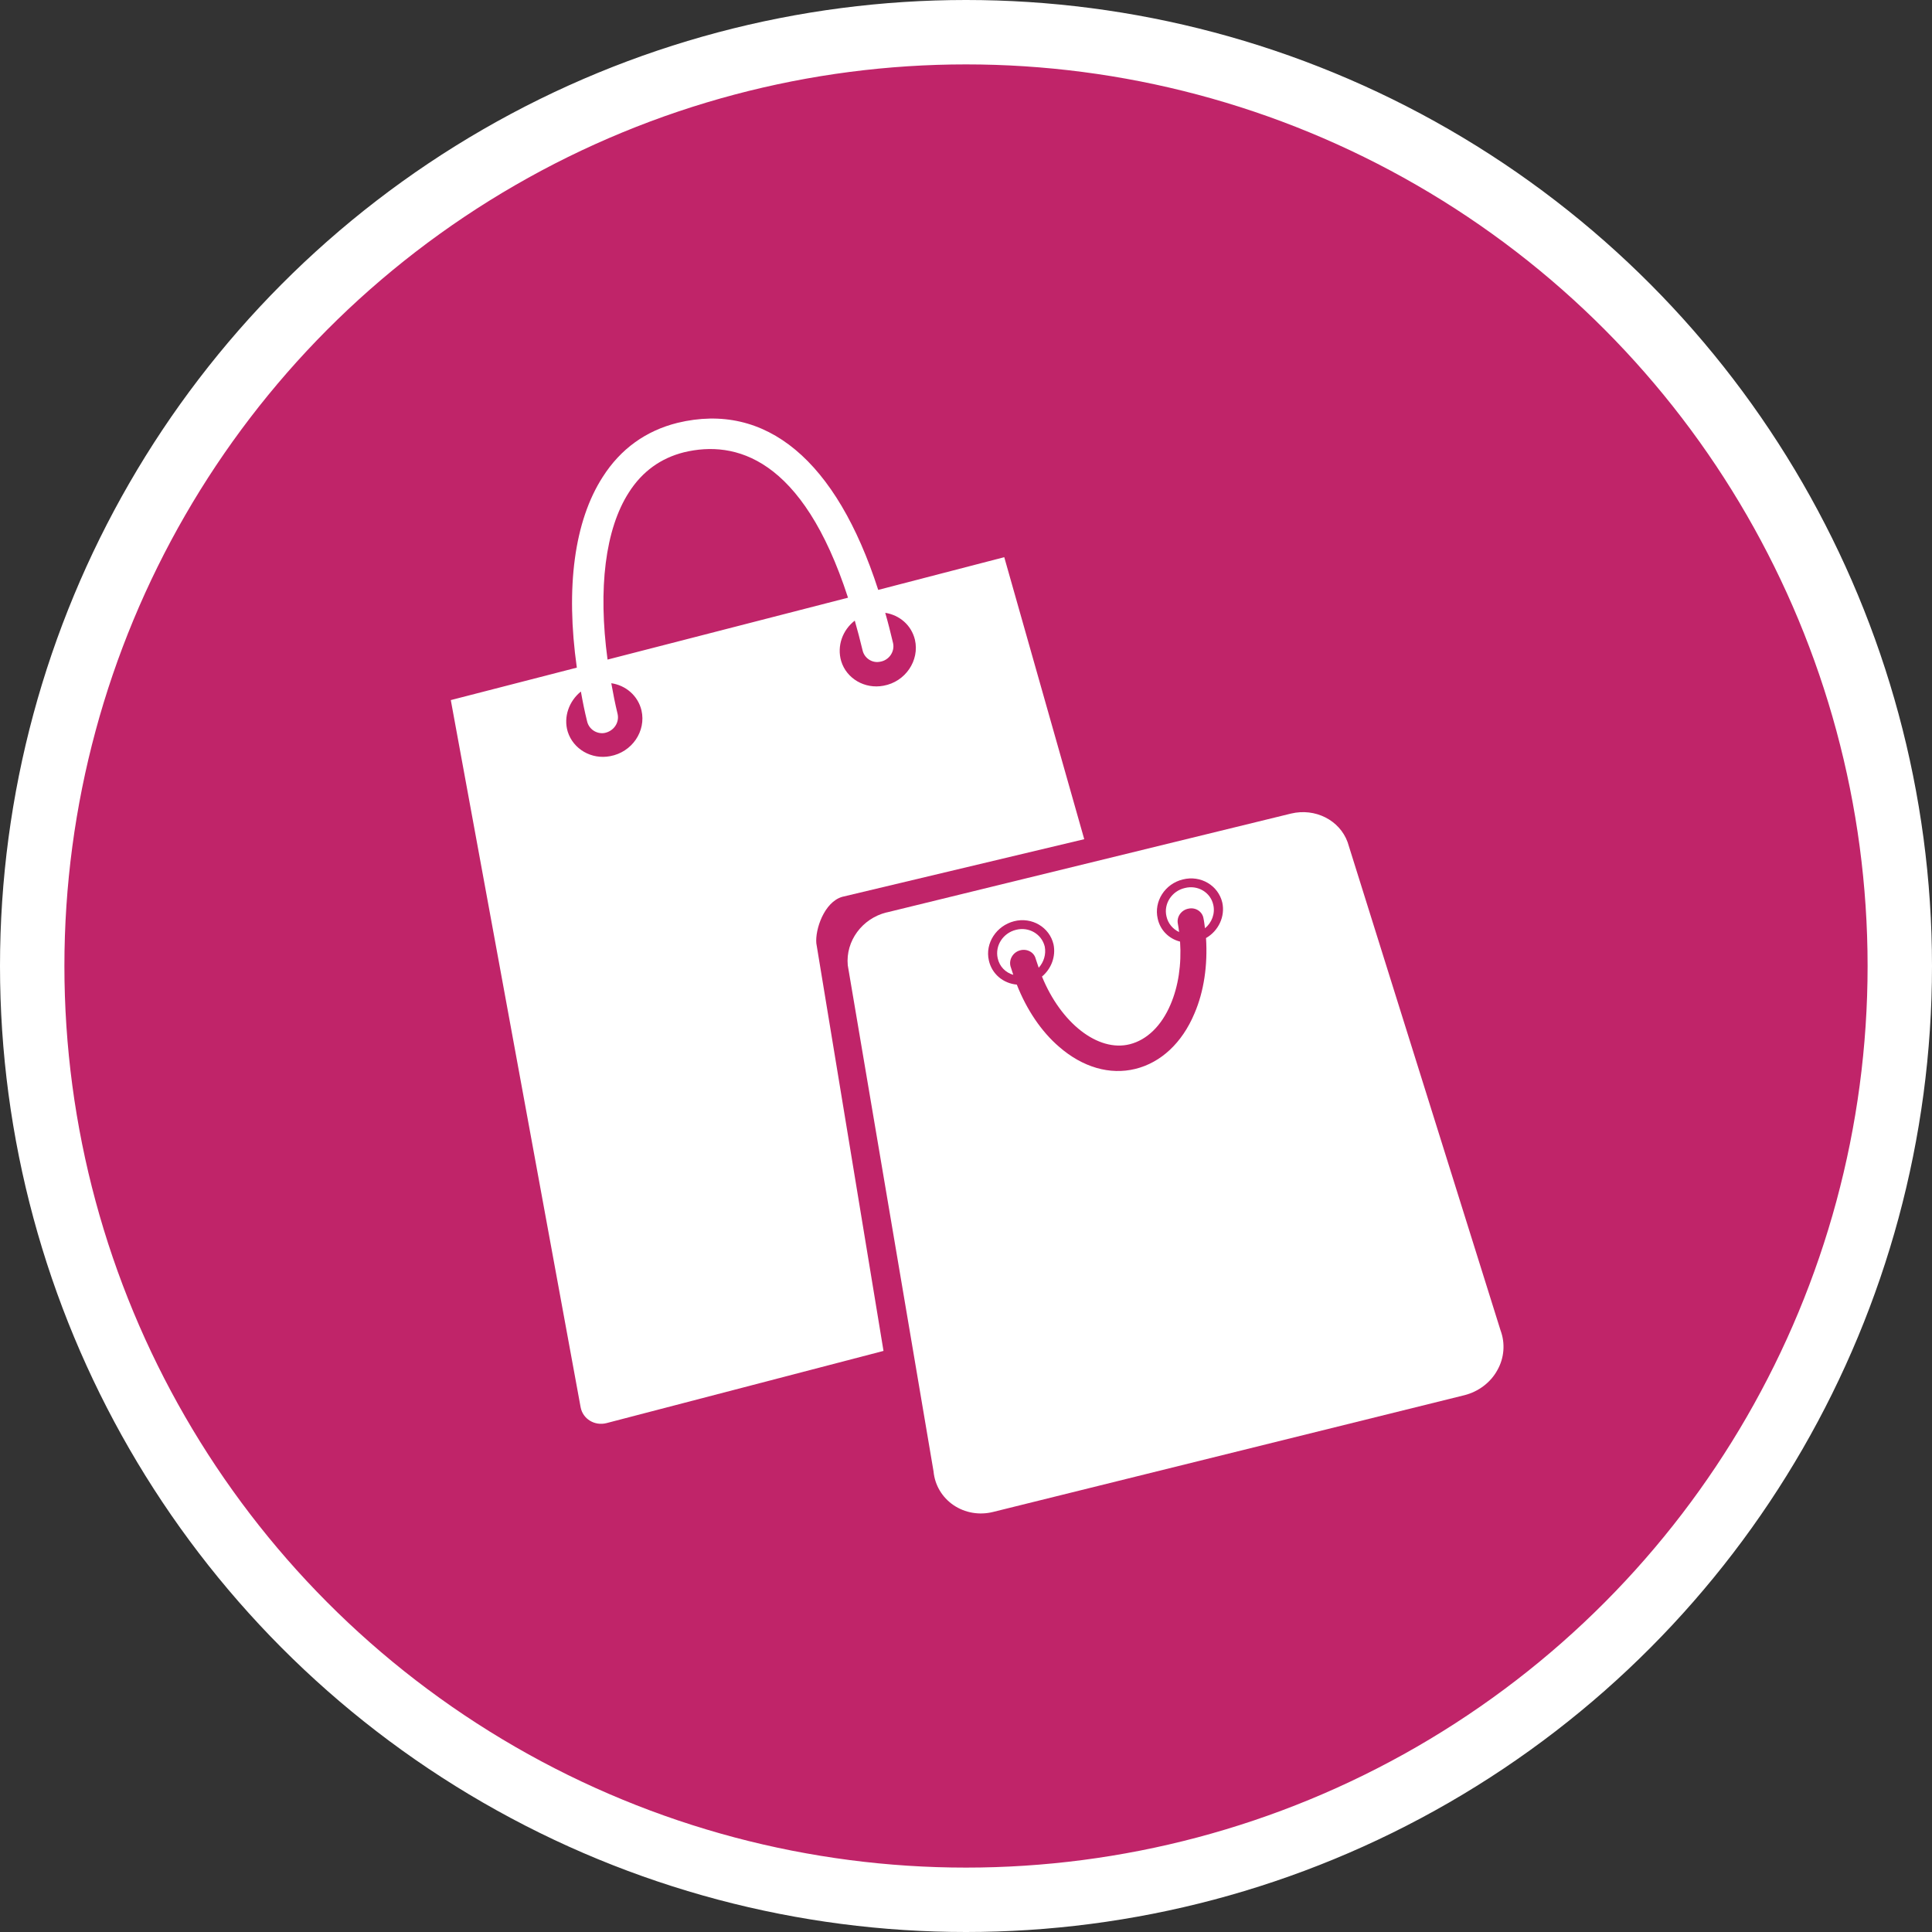 <?xml version="1.0" encoding="UTF-8" standalone="no"?>
<!-- Created with Inkscape (http://www.inkscape.org/) -->

<svg
   xmlns:dc="http://purl.org/dc/elements/1.1/"
   xmlns:cc="http://creativecommons.org/ns#"
   xmlns:rdf="http://www.w3.org/1999/02/22-rdf-syntax-ns#"
   xmlns:svg="http://www.w3.org/2000/svg"
   xmlns="http://www.w3.org/2000/svg"
   xmlns:xlink="http://www.w3.org/1999/xlink"
   xmlns:sodipodi="http://sodipodi.sourceforge.net/DTD/sodipodi-0.dtd"
   xmlns:inkscape="http://www.inkscape.org/namespaces/inkscape"
   width="30px"
   height="30px"
   version="1.1"
   id="svg8"
   inkscape:version="0.92.4 5da689c313, 2019-01-14"
   sodipodi:docname="container.svg">
  <rect width="100%" height="100%" fill="#333333" stroke="none"/>
  <defs
     id="defs2" />
  <sodipodi:namedview
     id="base"
     pagecolor="#ffffff"
     bordercolor="#666666"
     borderopacity="1.0"
     inkscape:pageopacity="0.0"
     inkscape:pageshadow="2"
     inkscape:zoom="13.049334"
     inkscape:cx="18.679046"
     inkscape:cy="12.165829"
     inkscape:document-units="px"
     inkscape:current-layer="layer1"
     showgrid="false"
     inkscape:snap-page="false"
     units="px"
     inkscape:window-width="1884"
     inkscape:window-height="1061"
     inkscape:window-x="0"
     inkscape:window-y="0"
     inkscape:window-maximized="1"
     fit-margin-top="0"
     fit-margin-left="0"
     fit-margin-right="0"
     fit-margin-bottom="0" />
    <circle
       style="color:#000000;clip-rule:nonzero;display:inline;overflow:visible;visibility:visible;opacity:1;isolation:auto;mix-blend-mode:normal;color-interpolation:sRGB;color-interpolation-filters:linearRGB;solid-color:#000000;solid-opacity:1;vector-effect:none;fill:#c02469;fill-opacity:1;fill-rule:evenodd;stroke:#ffffff;stroke-width:1;stroke-linecap:butt;stroke-linejoin:miter;stroke-miterlimit:4;stroke-dasharray:none;stroke-dashoffset:0;stroke-opacity:1;marker:none;color-rendering:auto;image-rendering:auto;shape-rendering:auto;text-rendering:auto;enable-background:accumulate"
       id="path815"
       cx="15"
       cy="15"
       r="14.5" />
<g transform="translate(7.0,6.5)"><path fill-rule="nonzero" fill="#FFFFFF" fill-opacity="1" d="M 5.676 8.148 C 5.656 7.934 5.797 7.508 6.078 7.426 L 9.836 6.531 L 8.594 2.152 L 6.637 2.66 C 5.988 0.648 4.895 -0.266 3.52 0.066 C 3.031 0.188 2.637 0.469 2.359 0.906 C 1.918 1.59 1.781 2.621 1.957 3.867 L 0 4.371 L 2.016 15.352 C 2.051 15.535 2.234 15.645 2.418 15.598 L 6.719 14.477 Z M 6.395 3.602 C 6.422 3.715 6.535 3.797 6.656 3.777 C 6.805 3.758 6.898 3.617 6.867 3.484 C 6.828 3.32 6.789 3.164 6.746 3.016 C 6.969 3.051 7.152 3.207 7.207 3.434 C 7.281 3.754 7.062 4.086 6.719 4.148 C 6.43 4.203 6.145 4.039 6.062 3.766 C 5.992 3.527 6.086 3.281 6.273 3.137 C 6.316 3.285 6.355 3.438 6.395 3.602 Z M 2.766 1.145 C 2.973 0.82 3.262 0.613 3.621 0.523 C 4.414 0.332 5.461 0.602 6.168 2.781 L 2.434 3.742 C 2.285 2.637 2.398 1.715 2.766 1.145 Z M 2.473 5.242 C 2.184 5.297 1.902 5.133 1.816 4.863 C 1.746 4.633 1.836 4.387 2.02 4.238 C 2.047 4.391 2.078 4.547 2.117 4.703 C 2.145 4.82 2.258 4.898 2.379 4.883 C 2.527 4.859 2.621 4.723 2.59 4.586 C 2.551 4.426 2.52 4.266 2.492 4.109 C 2.715 4.141 2.906 4.301 2.961 4.531 C 3.035 4.852 2.816 5.18 2.473 5.242 Z M 2.473 5.242 "/>
<path fill-rule="nonzero" fill="#FFFFFF" fill-opacity="1" d="M 9.223 8.199 C 9.176 8.004 8.977 7.887 8.777 7.938 C 8.574 7.988 8.449 8.184 8.492 8.379 C 8.52 8.508 8.613 8.602 8.734 8.637 C 8.719 8.594 8.707 8.551 8.691 8.504 C 8.664 8.402 8.727 8.289 8.836 8.258 C 8.941 8.227 9.055 8.281 9.082 8.387 C 9.098 8.434 9.113 8.48 9.129 8.527 C 9.207 8.441 9.246 8.32 9.223 8.199 Z M 9.223 8.199 "/>
<path fill-rule="nonzero" fill="#FFFFFF" fill-opacity="1" d="M 16.301 14.16 L 13.926 6.578 C 13.801 6.234 13.422 6.043 13.047 6.133 L 6.77 7.668 L 6.766 7.668 C 6.387 7.762 6.129 8.113 6.164 8.488 L 7.496 16.348 C 7.516 16.562 7.629 16.75 7.805 16.871 C 7.984 16.992 8.207 17.031 8.422 16.977 L 15.742 15.164 C 15.957 15.109 16.145 14.969 16.25 14.777 C 16.359 14.586 16.375 14.359 16.301 14.16 Z M 11.727 8.066 C 11.754 8.488 11.695 8.895 11.547 9.238 C 11.355 9.695 11.027 10 10.629 10.098 C 10.234 10.195 9.812 10.074 9.445 9.754 C 9.168 9.516 8.941 9.176 8.789 8.789 C 8.578 8.77 8.402 8.625 8.355 8.414 C 8.293 8.145 8.473 7.875 8.746 7.805 C 9.023 7.734 9.297 7.898 9.359 8.164 C 9.398 8.352 9.324 8.543 9.18 8.664 C 9.473 9.383 10.047 9.84 10.543 9.715 C 10.809 9.648 11.035 9.43 11.176 9.098 C 11.297 8.816 11.348 8.477 11.324 8.121 C 11.152 8.078 11.016 7.945 10.977 7.766 C 10.914 7.496 11.09 7.223 11.367 7.156 C 11.645 7.086 11.918 7.25 11.98 7.516 C 12.027 7.734 11.918 7.957 11.727 8.066 Z M 11.727 8.066 "/>
<path fill-rule="nonzero" fill="#FFFFFF" fill-opacity="1" d="M 11.398 7.289 C 11.195 7.336 11.066 7.535 11.113 7.73 C 11.137 7.84 11.211 7.926 11.309 7.973 C 11.305 7.93 11.297 7.883 11.289 7.84 C 11.27 7.734 11.344 7.629 11.457 7.609 C 11.566 7.586 11.672 7.656 11.688 7.762 C 11.699 7.812 11.703 7.863 11.711 7.914 C 11.816 7.828 11.871 7.688 11.84 7.551 C 11.797 7.355 11.598 7.238 11.398 7.289 Z M 11.398 7.289 "/>
</g>
</svg>

